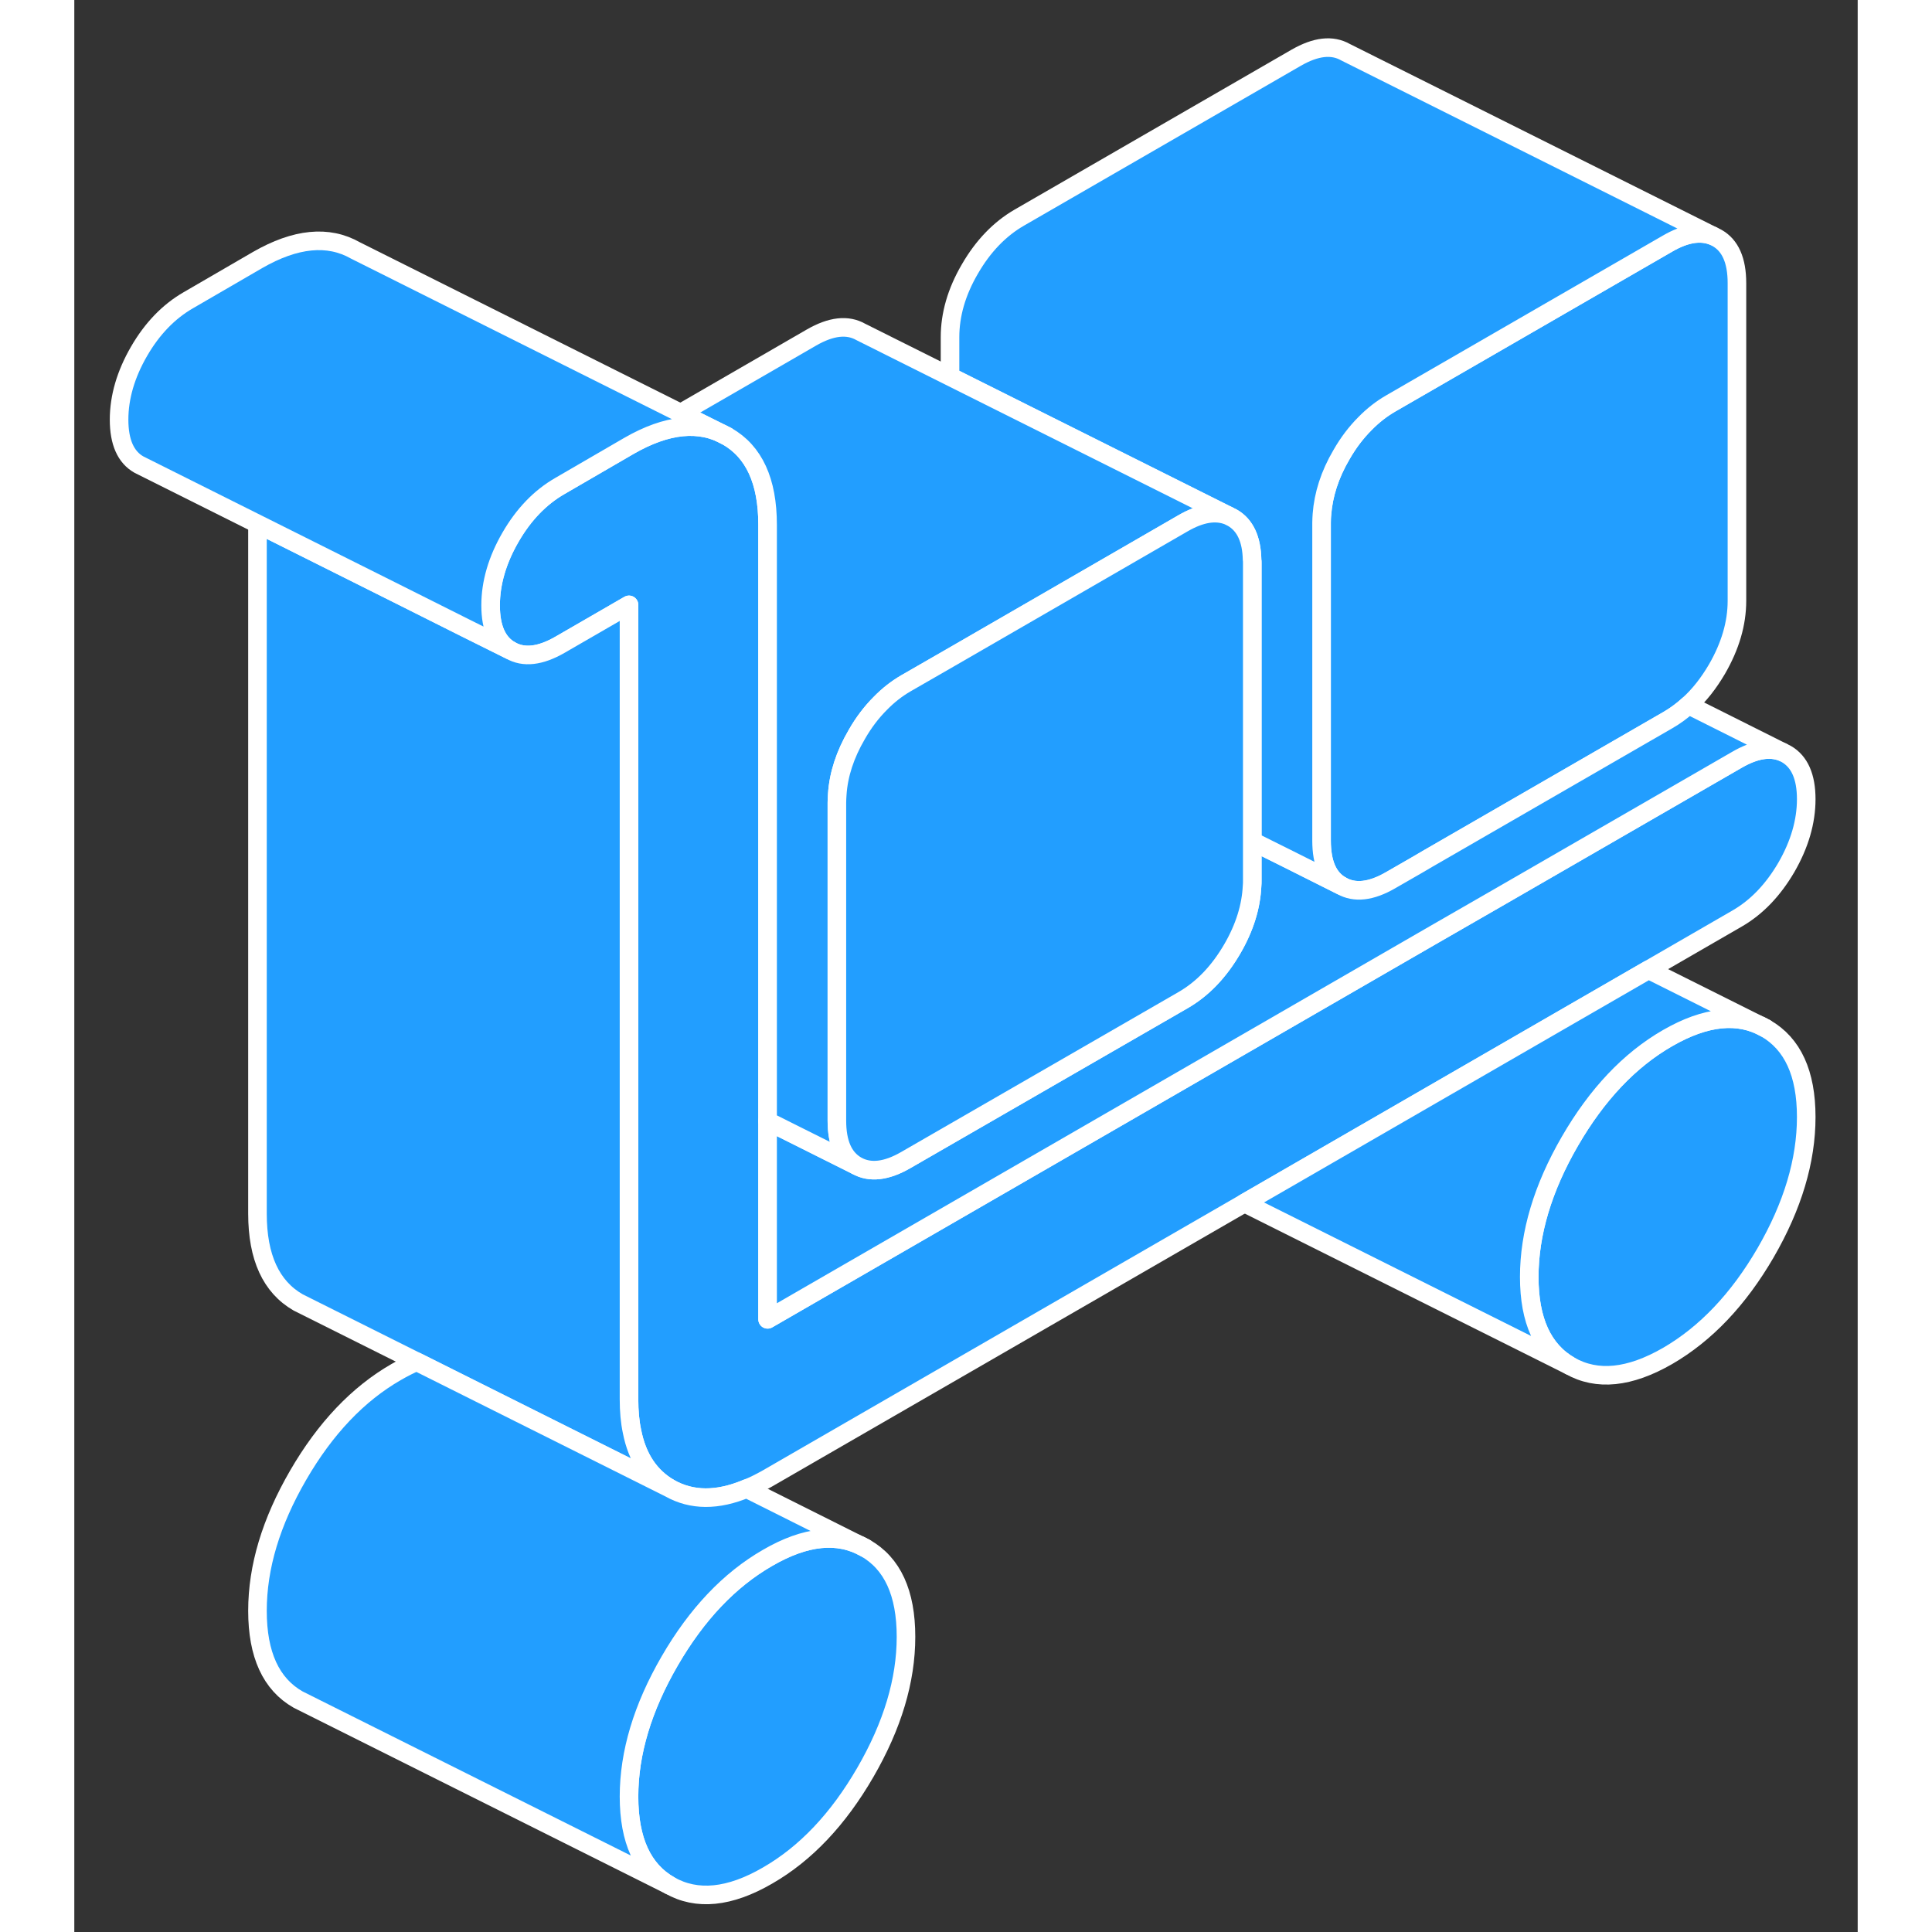 <svg width="48" height="48" viewBox="0 0 96 104" fill="#229EFF" xmlns="http://www.w3.org/2000/svg" stroke-width="1px" stroke-linecap="round" stroke-linejoin="round"><rect x="0" y="0" width="96" height="104" fill="#333333" stroke="none"/><path d="M93.23 60.13C93.23 62.48 92.5 64.92 91.04 67.44C89.58 69.95 87.82 71.8 85.77 72.99C83.72 74.17 81.97 74.35 80.51 73.52C79.05 72.68 78.32 71.09 78.32 68.74C78.32 66.39 79.05 63.95 80.51 61.43C81.97 58.91 83.72 57.06 85.77 55.88C87.82 54.7 89.58 54.52 91.04 55.35C92.5 56.19 93.23 57.78 93.23 60.13Z" stroke="white" stroke-linejoin="round"/><path d="M93.23 43.02C93.23 44.23 92.87 45.46 92.16 46.69C91.44 47.92 90.56 48.84 89.5 49.45L84.74 52.2L62.99 64.76L37.32 79.58C36.93 79.8 36.56 79.99 36.19 80.13C34.62 80.79 33.24 80.78 32.05 80.11C30.98 79.49 30.3 78.48 30.02 77.05C29.91 76.53 29.86 75.96 29.86 75.33V32.56L26.14 34.71C25.08 35.32 24.19 35.42 23.48 35.01C22.77 34.61 22.41 33.8 22.41 32.59C22.41 31.38 22.77 30.15 23.48 28.92C24.19 27.69 25.08 26.77 26.14 26.16L29.86 24C31.91 22.82 33.67 22.65 35.13 23.48C36.59 24.31 37.32 25.9 37.32 28.25V71.02L58.33 58.89L73.22 50.29L76.8 48.23L89.5 40.9C90.45 40.35 91.26 40.21 91.94 40.48L92.16 40.59C92.87 41 93.23 41.81 93.23 43.02Z" stroke="white" stroke-linejoin="round"/><path d="M44.77 88.11C44.77 90.46 44.04 92.89 42.58 95.41C41.12 97.93 39.37 99.78 37.32 100.96C35.27 102.15 33.51 102.32 32.05 101.49C30.59 100.66 29.86 99.07 29.86 96.71C29.86 94.35 30.59 91.93 32.05 89.41C33.51 86.89 35.27 85.04 37.32 83.86C39.37 82.67 41.12 82.5 42.58 83.33C44.04 84.16 44.77 85.75 44.77 88.11Z" stroke="white" stroke-linejoin="round"/><path d="M89.5 15.24V32.34C89.5 33.56 89.14 34.78 88.43 36.01C87.98 36.78 87.47 37.43 86.89 37.95C86.54 38.27 86.17 38.54 85.77 38.77L72.83 46.24L72.32 46.54L70.86 47.38C69.81 47.99 68.92 48.09 68.21 47.68C67.49 47.28 67.14 46.47 67.14 45.25V28.15C67.14 28 67.14 27.84 67.16 27.69C67.24 26.63 67.58 25.55 68.21 24.48C68.58 23.83 69.01 23.27 69.48 22.8C69.9 22.37 70.36 22.01 70.86 21.72L85.77 13.11C86.72 12.56 87.53 12.43 88.21 12.7L88.43 12.81C89.14 13.21 89.5 14.02 89.5 15.24Z" stroke="white" stroke-linejoin="round"/><path d="M32.05 80.11L24.61 76.39L18.43 73.3L12.05 70.11C10.59 69.27 9.86 67.68 9.86 65.33V28.2L17.32 31.93L21.05 33.8L23.48 35.01C24.19 35.42 25.08 35.32 26.14 34.71L29.86 32.56V75.33C29.86 75.96 29.91 76.53 30.02 77.05C30.3 78.48 30.98 79.49 32.05 80.11Z" stroke="white" stroke-linejoin="round"/><path d="M91.94 40.48C91.26 40.21 90.45 40.35 89.5 40.9L76.8 48.23L73.22 50.29L58.33 58.89L37.32 71.02V60.35L42.12 62.75C42.83 63.15 43.72 63.05 44.77 62.44L59.23 54.1L59.68 53.84C60.74 53.23 61.62 52.31 62.34 51.07C63 49.93 63.35 48.8 63.4 47.68C63.41 47.59 63.41 47.5 63.41 47.41V45.28L65.26 46.2L68.21 47.68C68.92 48.09 69.81 47.99 70.86 47.38L72.32 46.54L72.83 46.24L85.77 38.77C86.17 38.54 86.54 38.27 86.89 37.95L91.94 40.48Z" stroke="white" stroke-linejoin="round"/><path d="M88.21 12.7C87.53 12.43 86.72 12.56 85.77 13.11L70.86 21.72C70.36 22.01 69.9 22.37 69.48 22.8C69.01 23.27 68.58 23.83 68.21 24.48C67.58 25.55 67.24 26.63 67.16 27.69C67.15 27.84 67.14 28 67.14 28.15V45.25C67.14 46.47 67.49 47.28 68.21 47.68L65.26 46.2L63.41 45.28V30.3C63.41 30.24 63.41 30.19 63.4 30.14C63.38 29.02 63.02 28.26 62.34 27.87L47.14 20.27V18.15C47.14 16.94 47.49 15.71 48.21 14.48C48.92 13.25 49.81 12.33 50.86 11.72L65.77 3.11C66.83 2.5 67.71 2.4 68.43 2.81L88.21 12.7Z" stroke="white" stroke-linejoin="round"/><path d="M62.12 27.76C61.44 27.49 60.63 27.62 59.68 28.17L47.15 35.41L44.77 36.78C44.27 37.07 43.81 37.43 43.39 37.86C42.92 38.33 42.49 38.89 42.12 39.54C41.49 40.62 41.14 41.69 41.07 42.76C41.06 42.91 41.05 43.06 41.05 43.21V60.32C41.05 61.53 41.4 62.34 42.12 62.75L37.32 60.35V28.25C37.32 25.9 36.59 24.31 35.13 23.48L32.64 22.24L39.68 18.17C40.74 17.56 41.62 17.46 42.34 17.87L62.12 27.76Z" stroke="white" stroke-linejoin="round"/><path d="M91.04 55.35C89.58 54.52 87.82 54.7 85.77 55.88C83.72 57.06 81.97 58.91 80.51 61.43C79.05 63.95 78.32 66.39 78.32 68.74C78.32 71.09 79.05 72.68 80.51 73.52L62.99 64.76L84.74 52.2L91.04 55.35Z" stroke="white" stroke-linejoin="round"/><path d="M63.41 30.3V47.41C63.41 47.5 63.41 47.59 63.4 47.68C63.35 48.8 63 49.93 62.34 51.07C61.62 52.31 60.74 53.23 59.68 53.84L59.23 54.1L44.77 62.44C43.72 63.05 42.83 63.15 42.12 62.75C41.4 62.34 41.05 61.53 41.05 60.32V43.21C41.05 43.06 41.06 42.91 41.07 42.76C41.14 41.69 41.49 40.62 42.12 39.54C42.49 38.89 42.92 38.33 43.39 37.86C43.81 37.43 44.27 37.07 44.77 36.78L47.15 35.41L59.68 28.17C60.63 27.62 61.44 27.49 62.12 27.76L62.34 27.87C63.02 28.26 63.38 29.02 63.4 30.14C63.41 30.19 63.41 30.24 63.41 30.3Z" stroke="white" stroke-linejoin="round"/><path d="M35.13 23.48C33.67 22.65 31.91 22.82 29.86 24L26.14 26.16C25.08 26.77 24.19 27.69 23.48 28.92C22.77 30.15 22.41 31.37 22.41 32.59C22.41 33.81 22.77 34.61 23.48 35.01L21.05 33.8L17.32 31.93L9.86 28.2L3.7 25.12L3.48 25.01C2.77 24.61 2.41 23.8 2.41 22.59C2.41 21.38 2.77 20.15 3.48 18.92C4.19 17.69 5.08 16.77 6.14 16.16L9.86 14C11.91 12.82 13.67 12.65 15.13 13.48L32.64 22.24L35.13 23.48Z" stroke="white" stroke-linejoin="round"/><path d="M42.58 83.33C41.12 82.5 39.37 82.67 37.32 83.86C35.27 85.04 33.51 86.89 32.05 89.41C30.59 91.93 29.86 94.36 29.86 96.71C29.86 99.06 30.59 100.66 32.05 101.49L12.05 91.49C10.59 90.66 9.86 89.07 9.86 86.71C9.86 84.35 10.59 81.93 12.05 79.41C13.51 76.89 15.27 75.04 17.32 73.86C17.7 73.64 18.07 73.45 18.43 73.3L24.61 76.39L32.05 80.11C33.24 80.78 34.62 80.79 36.19 80.13L42.58 83.33Z" stroke="white" stroke-linejoin="round"/></svg>